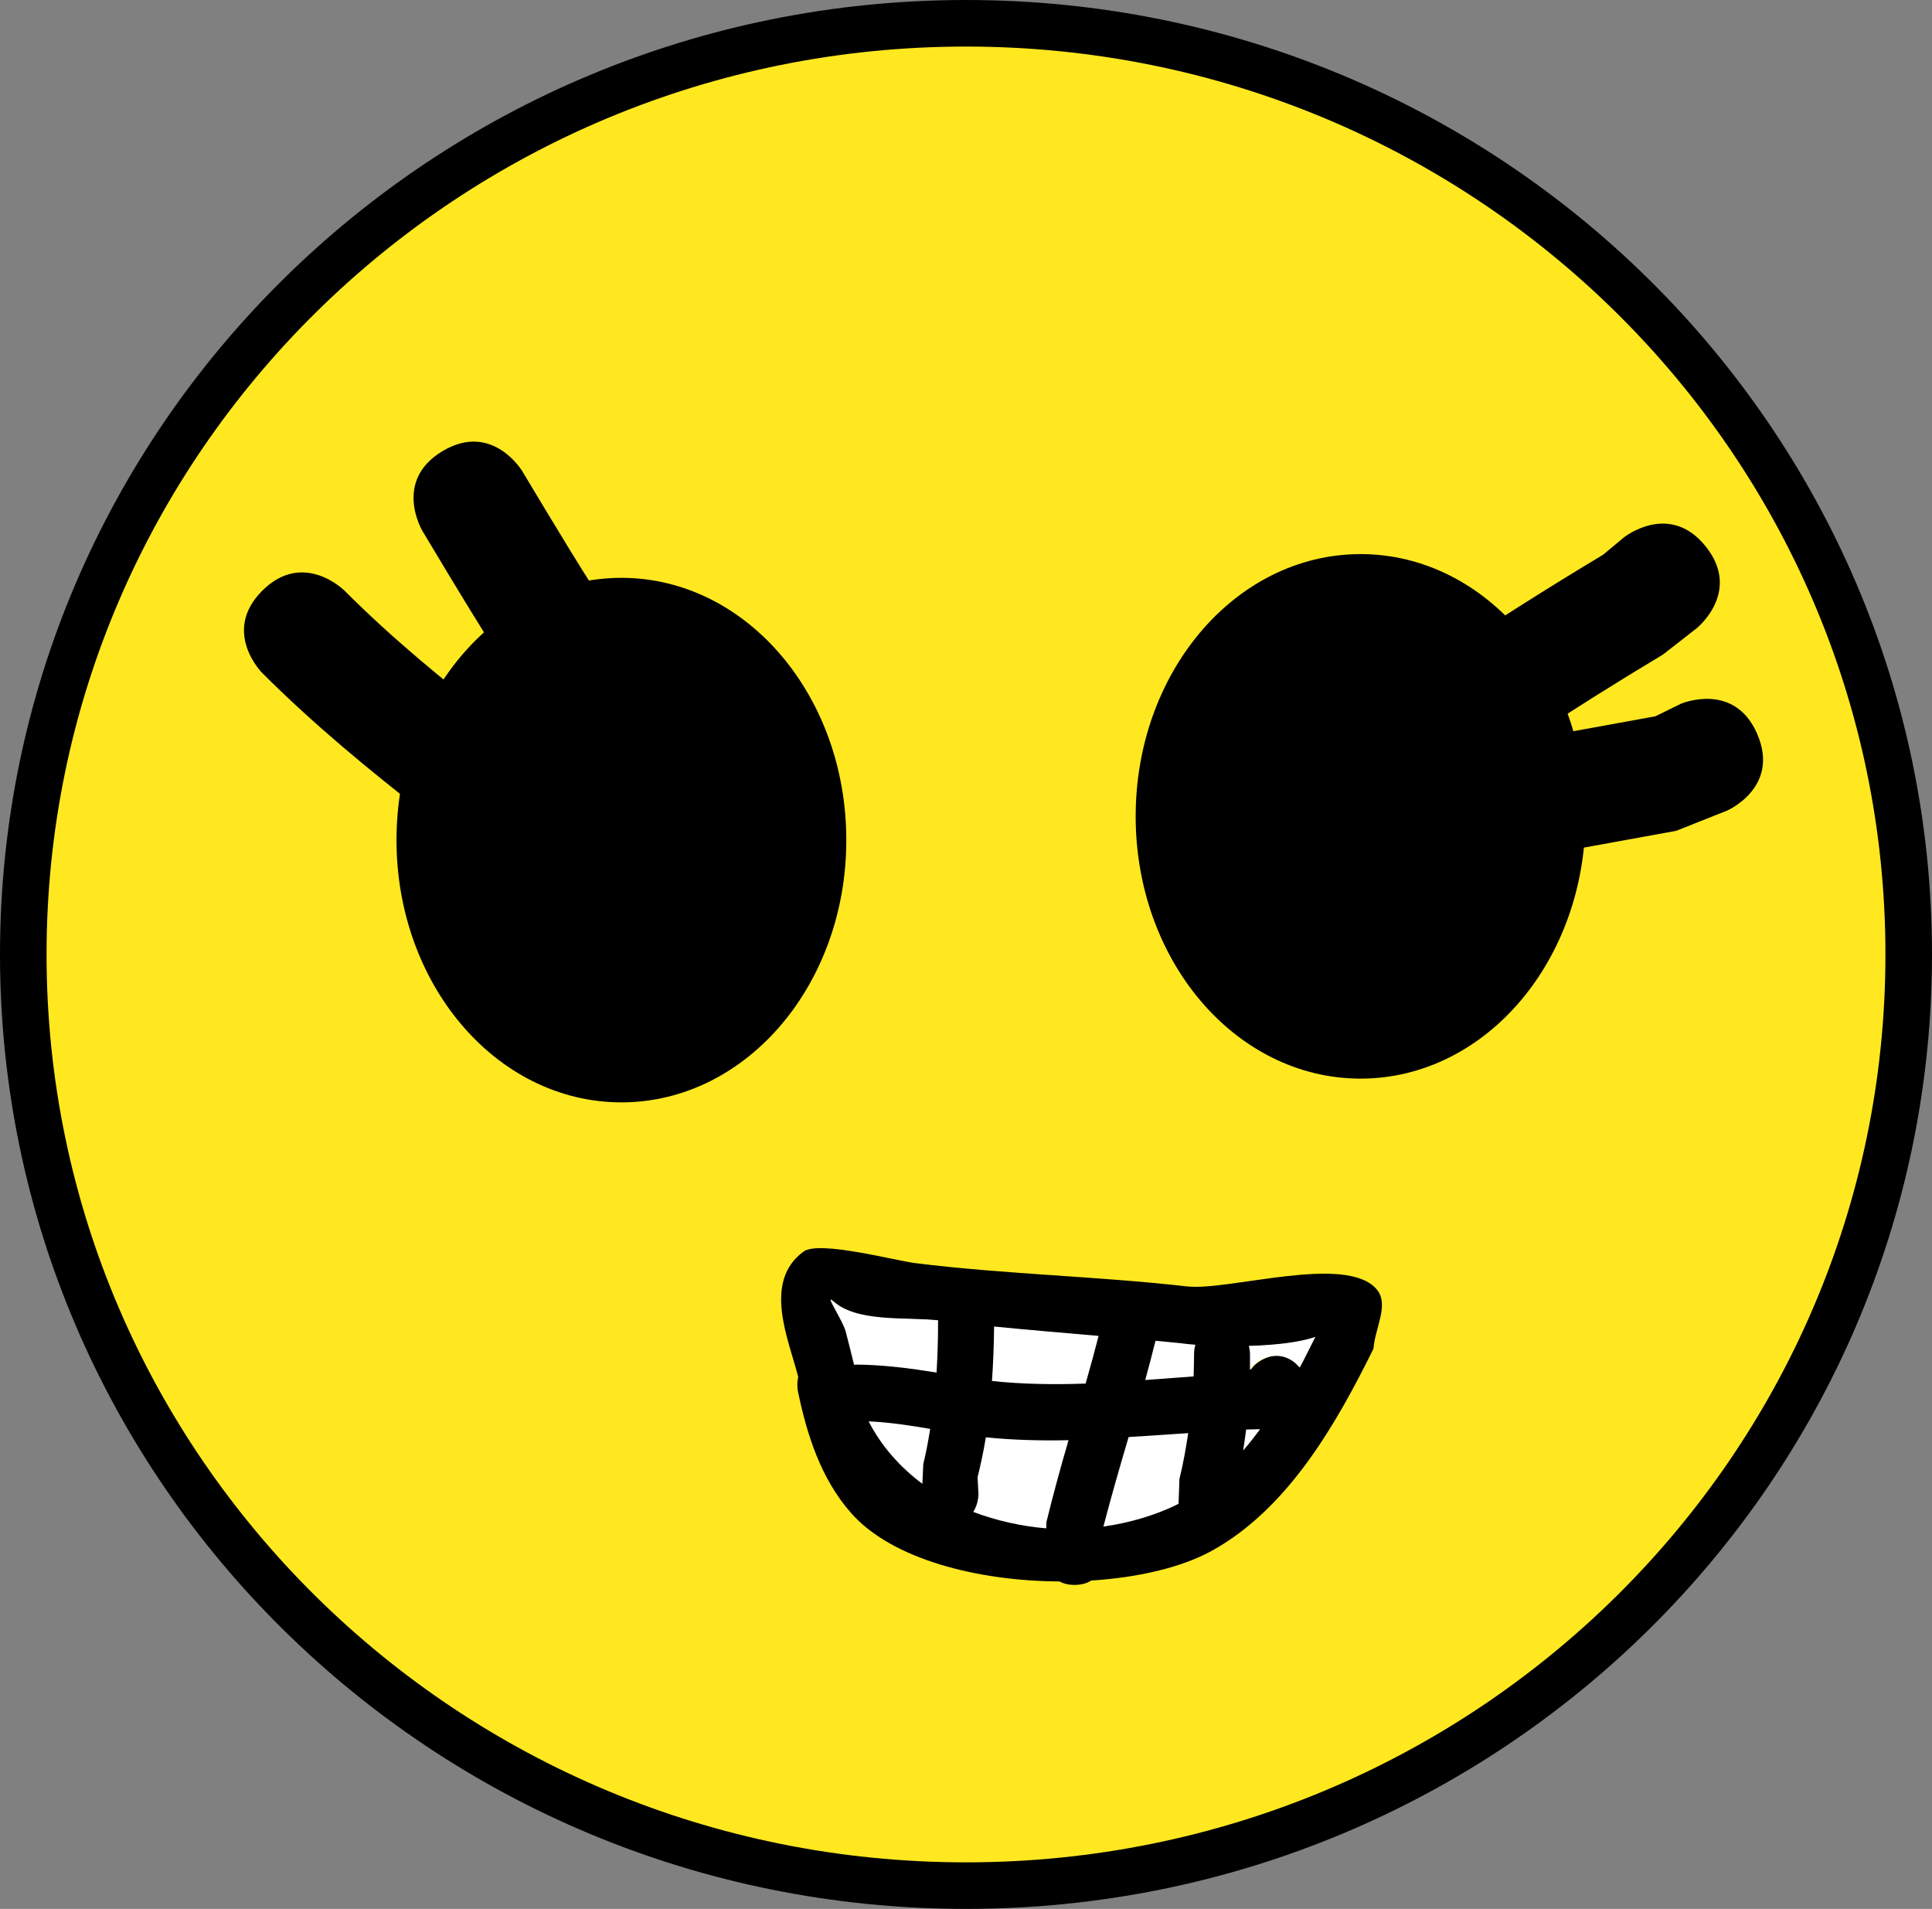 <svg version="1.1" xmlns="http://www.w3.org/2000/svg" xmlns:xlink="http://www.w3.org/1999/xlink" width="83" height="82" viewBox="0,0,83,82"><rect x="0" y="0" width="83" height="82" fill="#808080" stroke="none"/><g transform="translate(-198.5,-139)"><g data-paper-data="{&quot;isPaintingLayer&quot;:true}" fill-rule="nonzero" stroke-linecap="butt" stroke-linejoin="miter" stroke-miterlimit="10" stroke-dasharray="" stroke-dashoffset="0" style="mix-blend-mode: normal"><path d="M280.5,180c0,22.091 -18.132,40 -40.5,40c-22.368,0 -40.5,-17.909 -40.5,-40c0,-22.091 18.132,-40 40.5,-40c22.368,0 40.5,17.909 40.5,40z" fill="#ffe820" stroke="#000000" stroke-width="2"/><path d="" data-paper-data="{&quot;noHover&quot;:false,&quot;origItem&quot;:[&quot;Path&quot;,{&quot;applyMatrix&quot;:true,&quot;segments&quot;:[[[453.38886,402.41993],[-1.36039,-1.73861],[0.14308,-1.64527]],[[453.69655,397.4691],[-0.06595,1.65461],[-1.21276,-0.14037]],[[450.05693,397.0388],[1.21368,0.14645],[0.88348,1.84759]]],&quot;closed&quot;:true}]}" fill="#ffffff" stroke="none" stroke-width="0.5"/><path d="" data-paper-data="{&quot;noHover&quot;:false,&quot;origItem&quot;:[&quot;Path&quot;,{&quot;applyMatrix&quot;:true,&quot;segments&quot;:[[[447.95351,386.70528],[0,0],[1.94798,0.24354]],[[453.79271,387.41298],[-1.94496,-0.22808],[-0.04041,-3.67765]],[[453.66668,376.40874],[0.00115,3.65116],[-2.84415,-0.13988]],[[445.12876,376.08424],[2.84824,0.07148],[0.40565,0.87973]],[[445.62806,377.71316],[0,0],[0.38546,3.08426]],[[446.90315,386.70208],[-0.53143,-2.90476],[0.62141,-0.05042]]],&quot;closed&quot;:true}]}" fill="#ffffff" stroke="none" stroke-width="0.5"/><path d="" data-paper-data="{&quot;noHover&quot;:false,&quot;origItem&quot;:[&quot;Path&quot;,{&quot;applyMatrix&quot;:true,&quot;segments&quot;:[[[473.66667,378.33333],[0,3.65393],[0,0]],[[473.72989,377.64562],[-0.06323,0.41633],[-3.35586,-0.21609]],[[463.66739,376.98705],[3.3532,0.2148],[0.00831,3.83159]],[[463.77722,388.5119],[-0.02365,-3.84632],[3.37728,0.34635]],[[473.90537,389.46723],[-3.37552,-0.2896],[-0.06205,-3.73961]]],&quot;closed&quot;:true}]}" fill="#ffffff" stroke="none" stroke-width="0.5"/><path d="" data-paper-data="{&quot;noHover&quot;:false,&quot;origItem&quot;:[&quot;Path&quot;,{&quot;applyMatrix&quot;:true,&quot;segments&quot;:[[[495.74866,378.64013],[0.49146,4.14094],[-4.03742,-0.05861]],[[483.66342,378.22741],[4.02064,0.20259],[0.00324,0.06845]],[[483.66667,378.33333],[0,0],[0,3.953]],[[483.8269,390.22985],[-0.02128,-3.96632],[3.98933,0.26993]],[[495.80751,390.89882],[-3.99889,-0.17451],[0.31897,-4.05135]]],&quot;closed&quot;:true}]}" fill="#ffffff" stroke="none" stroke-width="0.5"/><path d="" data-paper-data="{&quot;noHover&quot;:false,&quot;origItem&quot;:[&quot;Path&quot;,{&quot;applyMatrix&quot;:true,&quot;segments&quot;:[[[515.00966,381.35598],[-0.48449,3.31542],[0.14178,-0.9702]],[[516.25829,378.69262],[0.27506,0.94113],[-0.19449,-0.66545]],[[514.18457,378.53291],[0.69328,0.00288],[-2.7934,-0.01159]],[[505.79487,378.60618],[2.79819,-0.04065],[0.38923,4.2783]],[[505.67561,391.22499],[0.33843,-4.16121],[2.66035,0.05915]],[[513.66994,391.33007],[-2.66954,-0.01045],[0.79109,-3.24685]]],&quot;closed&quot;:true}]}" fill="#ffffff" stroke="none" stroke-width="0.5"/><path d="" data-paper-data="{&quot;noHover&quot;:false,&quot;origItem&quot;:[&quot;Path&quot;,{&quot;applyMatrix&quot;:true,&quot;segments&quot;:[[[504.43701,405.58331],[0.07319,-1.46701],[1.59114,-1.27245]],[[508.45568,401.27923],[-1.12792,1.5741],[-1.23897,-0.01937]],[[504.74135,401.20588],[1.23728,0.02949],[-0.12425,1.4524]]],&quot;closed&quot;:true}]}" fill="#ffffff" stroke="none" stroke-width="0.5"/><path d="" data-paper-data="{&quot;noHover&quot;:false,&quot;origItem&quot;:[&quot;Path&quot;,{&quot;applyMatrix&quot;:true,&quot;segments&quot;:[[494.19453,408.76393],[[494.33333,409.66667],[0,0],[0.00508,-2.96576]],[[494.8294,400.86466],[-0.27683,2.9095],[-3.78922,-0.16974]],[[483.47506,400.22774],[3.7812,0.25362],[-0.24643,2.68434]],[[482.18405,408.21268],[0.64166,-2.6352],[0,0]],[481.51738,410.87934],[[481.46124,411.06868],[0.03881,-0.12001],[4.1311,0.2475]],[[493.71427,410.34746],[-3.9236,0.81347],[0.15403,-0.93108]]],&quot;closed&quot;:true}]}" fill="#ffffff" stroke="none" stroke-width="0.5"/><path d="" data-paper-data="{&quot;noHover&quot;:false,&quot;origItem&quot;:[&quot;Path&quot;,{&quot;applyMatrix&quot;:true,&quot;segments&quot;:[[[462.96139,406.95351],[0.34391,-2.78975],[0,0]],[[462.69401,407.63571],[0,0],[1.77248,0.51238]],[[467.21268,408.81595],[-1.09064,-0.26874],[1.41572,0.34884]],[[471.68136,409.79954],[-1.55555,-0.30102],[-0.00523,-0.78625]],[471.81595,408.45399],[[472.48262,405.78732],[0,0],[0.5333,-2.06578]],[[473.58454,399.47509],[-0.2205,2.13663],[-3.31663,-0.28146]],[[463.63395,398.54823],[3.31768,0.3356],[-0.12075,2.81167]]],&quot;closed&quot;:true}]}" fill="#ffffff" stroke="none" stroke-width="0.5"/><path d="M252.774,197.382c0.782,-0.391 1.291,0.039 1.526,0.332c0.233,-0.427 0.454,-0.851 0.666,-1.264c-0.684,0.245 -1.735,0.348 -2.766,0.378c0.05,0.192 0.05,0.339 0.05,0.339c0,0.226 -0.002,0.448 -0.006,0.667c0.107,-0.166 0.275,-0.323 0.531,-0.451zM235.333,197.583c1.148,0.007 2.253,0.169 3.36,0.349c0.044,-0.716 0.06,-1.424 0.057,-2.099c0,0 0,-0.039 0.007,-0.103c-1.399,-0.152 -3.415,0.116 -4.447,-0.825c-0.348,-0.317 0.448,0.837 0.57,1.292c0.118,0.443 0.222,0.889 0.333,1.333l0.015,0.06c0.066,-0.007 0.106,-0.007 0.106,-0.007zM249.121,202.53c0.169,-0.676 0.298,-1.308 0.393,-1.931c-0.835,0.059 -1.673,0.123 -2.509,0.177c-0.369,1.245 -0.737,2.49 -1.068,3.762c1.102,-0.155 2.174,-0.475 3.154,-0.97zM249.75,197.167c0,0 0,-0.166 0.06,-0.377c-0.272,-0.016 -0.49,-0.034 -0.63,-0.049c-0.336,-0.037 -0.673,-0.071 -1.01,-0.105c-0.138,0.543 -0.283,1.08 -0.432,1.614c0.667,-0.049 1.333,-0.103 1.997,-0.152c0.009,-0.302 0.014,-0.611 0.014,-0.931zM251.938,201.265c0.23,-0.268 0.45,-0.546 0.662,-0.833c-0.18,0.005 -0.361,0.011 -0.542,0.019c-0.035,0.271 -0.075,0.542 -0.12,0.814zM244.667,207.083c-0.27,0 -0.481,-0.058 -0.647,-0.149c-3.513,-0.018 -7.191,-0.947 -8.948,-2.93c-1.309,-1.477 -1.913,-3.392 -2.297,-5.259c0,0 -0.055,-0.275 0.017,-0.591l-0.004,-0.018c-0.387,-1.55 -1.549,-4.072 0.236,-5.375c0.664,-0.484 3.924,0.389 4.796,0.498c3.858,0.482 7.801,0.56 11.667,1c1.816,0.207 6.87,-1.423 8.166,0.138c0.541,0.651 -0.097,1.691 -0.146,2.536c-1.593,3.222 -3.666,6.876 -6.951,8.686c-1.294,0.713 -3.16,1.148 -5.176,1.275c-0.175,0.113 -0.406,0.188 -0.712,0.188zM243.426,204.347c0.284,-1.168 0.608,-2.31 0.941,-3.448c-1.177,0.025 -2.343,0 -3.485,-0.117c-0.091,0.575 -0.202,1.141 -0.336,1.688l0.037,0.697c0,0 0,0.405 -0.23,0.754c0.969,0.371 2.012,0.603 3.071,0.689zM245.65,196.403c-1.467,-0.128 -2.937,-0.25 -4.401,-0.395c-0.006,0.748 -0.034,1.519 -0.089,2.292c1.281,0.141 2.601,0.153 3.937,0.104c0.191,-0.662 0.376,-1.328 0.552,-2.001zM238.121,201.863c0.12,-0.466 0.22,-0.954 0.303,-1.454c-0.851,-0.146 -1.702,-0.281 -2.569,-0.317c0.529,1.039 1.305,1.911 2.243,2.605z" fill="#000000" stroke="none" stroke-width="0.5"/><path d="M252.199,197.856c0.004,-0.219 0.001,-0.463 0.001,-0.689c0,0 0.001,-0.158 -0.049,-0.351c1.031,-0.03 2.176,-0.144 2.859,-0.389c-0.212,0.413 -0.438,0.891 -0.671,1.318c-0.235,-0.293 -0.831,-0.74 -1.613,-0.349c-0.256,0.128 -0.42,0.294 -0.527,0.46z" data-paper-data="{&quot;noHover&quot;:false,&quot;origItem&quot;:[&quot;Path&quot;,{&quot;applyMatrix&quot;:true,&quot;segments&quot;:[[[505.54863,394.76393],[-0.51156,0.25578],[1.56445,-0.78222]],[[508.60014,395.42826],[-0.46989,-0.58695],[0.46596,-0.8533]],[[509.9315,392.89966],[-0.42311,0.82694],[-1.36703,0.49046]],[[504.39993,393.65587],[2.0614,-0.06077],[0.10007,0.38493]],[[504.5,394.33333],[0,0],[0,0.45211]],[[504.48705,395.66666],[0.00874,-0.4373],[0.21401,-0.33265]]],&quot;closed&quot;:true}]}" fill="#ffffff" stroke="none" stroke-width="0.5"/><path d="M249.778,198.126c-0.664,0.049 -1.411,0.105 -2.078,0.154c0.149,-0.533 0.304,-1.141 0.441,-1.684c0.337,0.034 0.729,0.065 1.065,0.102c0.14,0.015 0.375,0.05 0.647,0.066c-0.06,0.211 -0.055,0.39 -0.055,0.39c0,0.32 -0.011,0.671 -0.02,0.972z" data-paper-data="{&quot;noHover&quot;:false,&quot;origItem&quot;:[&quot;Path&quot;,{&quot;applyMatrix&quot;:true,&quot;segments&quot;:[[[499.5,394.33333],[0,0.63996],[0,0]],[[499.62086,393.57975],[-0.12086,0.42182],[-0.5442,-0.03241]],[[498.36121,393.48127],[0.28028,0.03047],[-0.67211,-0.07306]],[[496.3418,393.27131],[0.67408,0.06717],[-0.27537,1.08595]],[[495.47826,396.49847],[0.29846,-1.06695],[1.33323,-0.09852]],[[499.47266,396.19476],[-1.32779,0.09849],[0.01868,-0.60319]]],&quot;closed&quot;:true}]}" fill="#ffffff" stroke="none" stroke-width="0.5"/><path d="M252.035,200.407c0.181,-0.007 0.416,-0.008 0.596,-0.014c-0.212,0.287 -0.494,0.643 -0.724,0.911c0.045,-0.273 0.093,-0.627 0.128,-0.898z" data-paper-data="{&quot;noHover&quot;:false,&quot;origItem&quot;:[&quot;Path&quot;,{&quot;applyMatrix&quot;:true,&quot;segments&quot;:[[[503.87669,402.53064],[0.09099,-0.54523],[0.45972,-0.53534]],[[505.20071,400.86489],[-0.42352,0.57313],[-0.36049,0.01021]],[[504.11685,400.90199],[0.36205,-0.01443],[-0.06938,0.54175]]],&quot;closed&quot;:true}]}" fill="#ffffff" stroke="none" stroke-width="0.5"/><path d="M249.131,203.598c-0.98,0.495 -2.126,0.823 -3.228,0.978c0.331,-1.272 0.714,-2.6 1.083,-3.846c0.837,-0.054 1.727,-0.109 2.561,-0.168c-0.096,0.623 -0.208,1.291 -0.377,1.967z" data-paper-data="{&quot;noHover&quot;:false,&quot;origItem&quot;:[&quot;Path&quot;,{&quot;applyMatrix&quot;:true,&quot;segments&quot;:[[[498.24131,405.06033],[0,0],[0.33792,-1.35166]],[[499.02827,401.19848],[-0.19141,1.24572],[-1.66937,0.11754]],[[494.00984,401.55271],[1.67337,-0.1088],[-0.73724,2.49087]],[[491.87368,409.07754],[0.66237,-2.54493],[2.20358,-0.30934]],[[498.18182,407.1375],[-1.95931,0.98954],[0,0]]],&quot;closed&quot;:true}]}" fill="#ffffff" stroke="none" stroke-width="0.5"/><path d="M243.449,204.653c-1.06,-0.087 -2.169,-0.336 -3.138,-0.707c0.23,-0.349 0.225,-0.767 0.225,-0.767l-0.039,-0.716c0.133,-0.547 0.263,-1.146 0.355,-1.721c1.142,0.118 2.376,0.149 3.553,0.124c-0.333,1.138 -0.666,2.355 -0.951,3.523z" data-paper-data="{&quot;noHover&quot;:false,&quot;origItem&quot;:[&quot;Path&quot;,{&quot;applyMatrix&quot;:true,&quot;segments&quot;:[[[486.85206,408.69454],[0,0],[0.56898,-2.33672]],[[488.73365,401.79871],[-0.66504,2.27512],[-2.35478,0.05081]],[[481.76332,401.56381],[2.28386,0.23548],[-0.18288,1.1507]],[[481.09202,404.93967],[0.26646,-1.09432],[0,0]],[481.16667,406.33333],[[480.70613,407.84042],[0.46054,-0.6977],[1.93895,0.74107]],[[486.84876,409.2188],[-2.11909,-0.17304],[0,0]]],&quot;closed&quot;:true}]}" fill="#ffffff" stroke="none" stroke-width="0.5"/><path d="M245.139,198.433c-1.336,0.049 -2.742,0.029 -4.023,-0.111c0.055,-0.774 0.084,-1.59 0.09,-2.339c1.464,0.146 3.024,0.275 4.491,0.403c-0.175,0.674 -0.367,1.385 -0.558,2.047z" data-paper-data="{&quot;noHover&quot;:false,&quot;origItem&quot;:[&quot;Path&quot;,{&quot;applyMatrix&quot;:true,&quot;segments&quot;:[[[491.29929,392.80616],[-0.35089,1.34768],[-2.93385,-0.25598]],[[482.49779,392.01535],[2.92778,0.29175],[-0.01271,1.49626]],[[482.32074,396.60007],[0.10947,-1.54749],[2.56181,0.28149]],[[490.1955,396.80887],[-2.67226,0.09728],[0.38101,-1.32363]]],&quot;closed&quot;:true}]}" fill="#ffffff" stroke="none" stroke-width="0.5"/><path d="M238.126,202.738c-0.938,-0.694 -1.779,-1.642 -2.308,-2.681c0.867,0.036 1.793,0.177 2.644,0.323c-0.082,0.5 -0.177,1.04 -0.297,1.506z" data-paper-data="{&quot;noHover&quot;:false,&quot;origItem&quot;:[&quot;Path&quot;,{&quot;applyMatrix&quot;:true,&quot;segments&quot;:[[[476.24131,403.72699],[0,0],[0.24059,-0.93193]],[[476.84645,400.81959],[-0.16449,0.99978],[-1.70152,-0.29202]],[[471.70778,400.1848],[1.73478,0.0722],[1.05761,2.07816]],[[476.19354,405.39509],[-1.875,-1.38785],[0,0]]],&quot;closed&quot;:true}]}" fill="#ffffff" stroke="none" stroke-width="0.5"/><path d="M235.192,197.625l-0.016,-0.061c-0.111,-0.444 -0.228,-0.93 -0.346,-1.373c-0.121,-0.455 -0.909,-1.631 -0.561,-1.314c1.032,0.941 3.138,0.687 4.536,0.839c-0.007,0.064 -0.006,0.105 -0.006,0.105c0.003,0.674 -0.021,1.423 -0.064,2.139c-1.107,-0.179 -2.288,-0.334 -3.436,-0.341c0,0 -0.041,-0.001 -0.107,0.006z" data-paper-data="{&quot;noHover&quot;:false,&quot;origItem&quot;:[&quot;Path&quot;,{&quot;applyMatrix&quot;:true,&quot;segments&quot;:[[[470.66667,395.16667],[0,0],[2.29536,0.01447]],[[477.38629,395.8639],[-2.21382,-0.35849],[0.08707,-1.43189]],[[477.5,391.66667],[0.00678,1.34845],[0,0]],[[477.51378,391.46016],[-0.01378,0.12848],[-2.79782,-0.3047]],[[468.61957,389.8104],[2.06363,1.88143],[-0.69544,-0.63404]],[[469.75869,392.39366],[-0.24215,-0.9094],[0.23576,0.88539]],[[470.42536,395.06033],[-0.22222,-0.88889],[0,0]],[[470.45551,395.18095],[0,0],[0.13125,-0.01429]]],&quot;closed&quot;:true}]}" fill="#ffffff" stroke="none" stroke-width="0.5"/><g fill="#000000"><path d="M233.858,175.088c0,5.67 -3.878,10.266 -8.662,10.266c-4.784,0 -8.662,-4.596 -8.662,-10.266c0,-5.67 3.878,-10.266 8.662,-10.266c4.784,0 8.662,4.596 8.662,10.266z" stroke="#000000" stroke-width="2"/><path d="M224.358,170.018c-2.236,1.118 -3.354,-1.118 -3.354,-1.118l-0.078,-0.199c-1.503,-2.255 -2.883,-4.566 -4.277,-6.89c0,0 -1.286,-2.144 0.857,-3.43c2.144,-1.286 3.43,0.857 3.43,0.857c1.353,2.255 2.691,4.5 4.15,6.689l0.39,0.737c0,0 1.118,2.236 -1.118,3.354z" stroke="none" stroke-width="0.5"/><path d="M220.56,174.232c-1.768,1.768 -3.536,0 -3.536,0l-0.235,-0.263c-2.471,-1.922 -4.804,-3.845 -7.022,-6.058c0,0 -1.768,-1.768 0,-3.536c1.768,-1.768 3.536,0 3.536,0c2.067,2.071 4.248,3.852 6.556,5.647l0.701,0.674c0,0 1.768,1.768 0,3.536z" stroke="none" stroke-width="0.5"/></g><g fill="#000000"><path d="M265.613,174.068c0,5.67 -3.878,10.266 -8.662,10.266c-4.784,0 -8.662,-4.596 -8.662,-10.266c0,-5.67 3.878,-10.266 8.662,-10.266c4.784,0 8.662,4.596 8.662,10.266z" stroke="#000000" stroke-width="2"/><path d="M273.997,170.543c0.985,2.298 -1.313,3.283 -1.313,3.283l-2.176,0.864c-1.717,0.312 -3.434,0.624 -5.15,0.936c0,0 -2.46,0.447 -2.907,-2.012c-0.177,-0.974 0.101,-1.632 0.502,-2.072c-0.366,0.214 -2.16,1.126 -3.4,-0.734c-1.387,-2.08 0.693,-3.467 0.693,-3.467c2.343,-1.562 4.709,-3.063 7.124,-4.512l0.895,-0.745c0,0 1.952,-1.562 3.514,0.39c1.562,1.952 -0.39,3.514 -0.39,3.514l-1.446,1.128c-2.005,1.202 -3.974,2.442 -5.925,3.724c0.26,-0.1 0.446,-0.134 0.446,-0.134c1.717,-0.312 3.434,-0.624 5.15,-0.936l1.101,-0.54c0,0 2.298,-0.985 3.283,1.313z" stroke="none" stroke-width="0.5"/></g></g></g></svg>